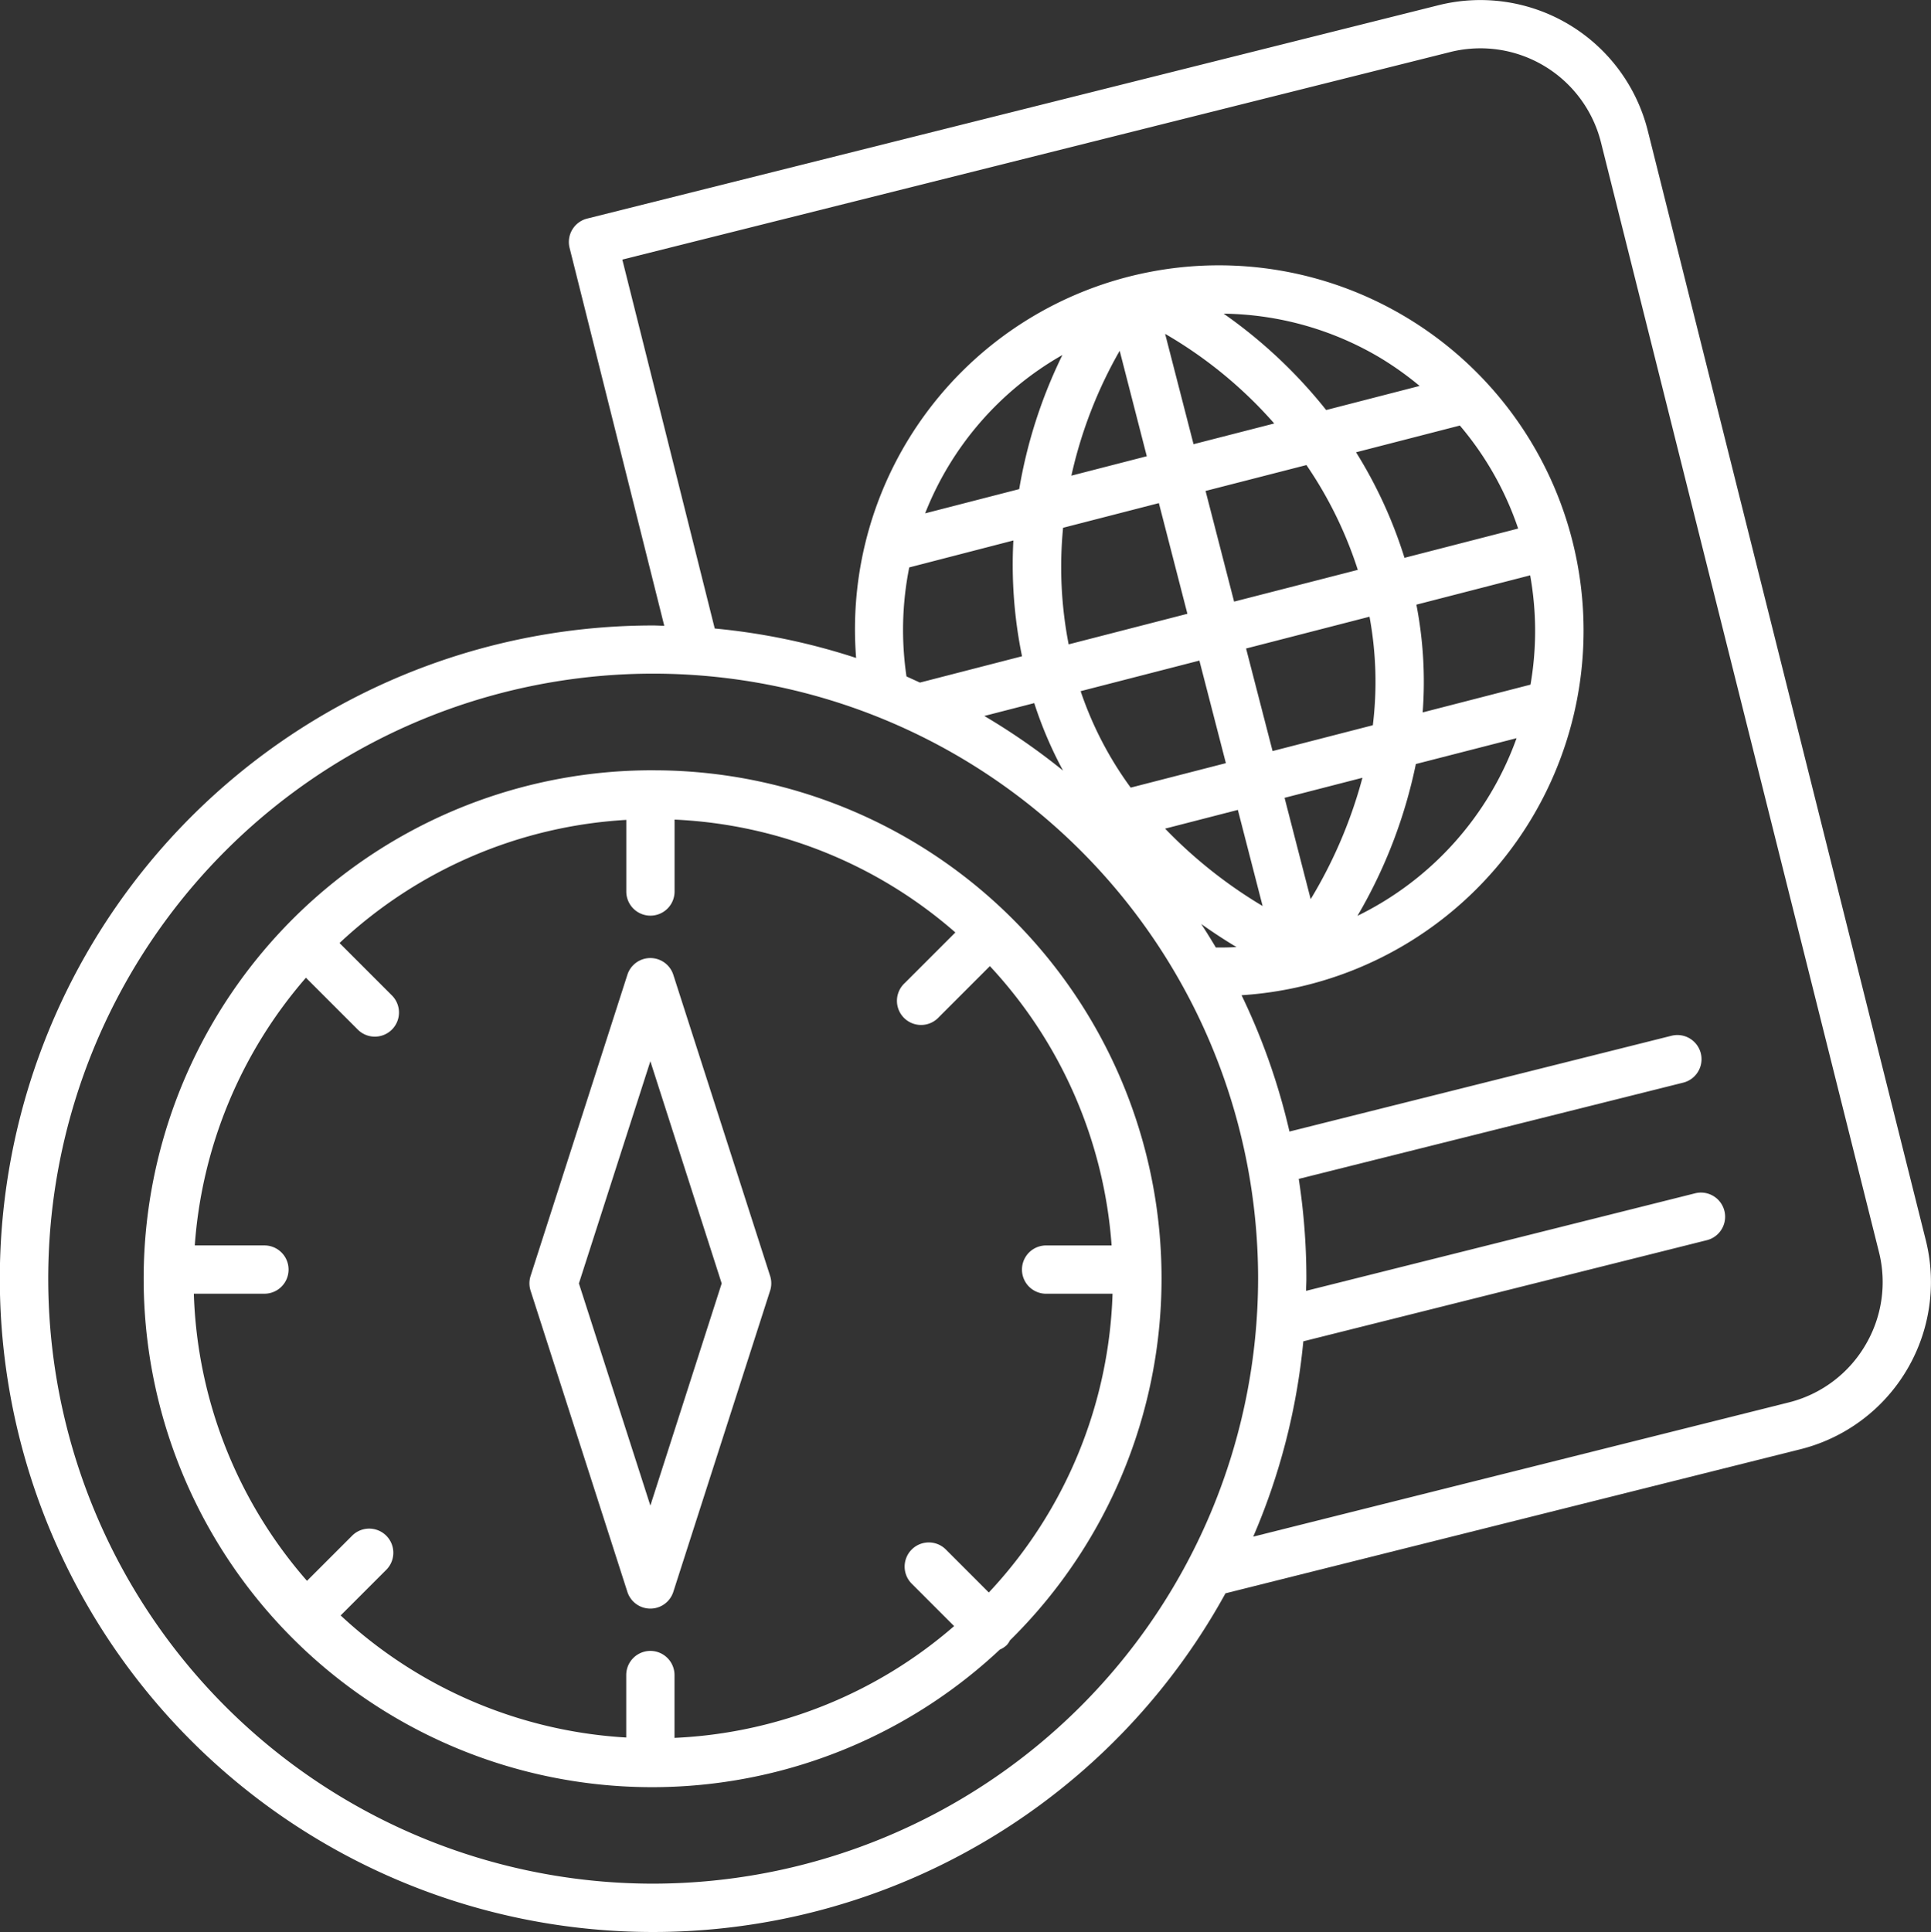 <svg xmlns="http://www.w3.org/2000/svg" viewBox="0 0 94.751 94.79">
  <rect x="0" y="0" width="94.751" height="94.79" fill="#333333" stroke="none"/>
  <defs>
    <style>
      .cls-1 {
        fill: #fff;
      }
    </style>
  </defs>
  <g id="Adventure_1" transform="translate(-9.975 -9.983)">
    <path id="Path_735" data-name="Path 735" class="cls-1" d="M40.919,41.892A24.946,24.946,0,1,0,57.93,85.033a1.149,1.149,0,0,0,.351-.233,1.126,1.126,0,0,0,.143-.217,24.926,24.926,0,0,0-17.5-42.69ZM63.414,65.205H60.2a1.184,1.184,0,1,0,0,2.369H63.46a22.463,22.463,0,0,1-6.071,14.658l-2.108-2.109A1.184,1.184,0,0,0,53.606,81.8l2.08,2.081a22.451,22.451,0,0,1-13.72,5.484V86.283a1.184,1.184,0,0,0-2.369,0v3.064a22.457,22.457,0,0,1-14.013-5.989l2.238-2.238a1.184,1.184,0,1,0-1.675-1.675l-2.215,2.215a22.454,22.454,0,0,1-5.552-14.087h3.464a1.184,1.184,0,1,0,0-2.369H18.426A22.46,22.46,0,0,1,23.88,52.07l2.543,2.543A1.184,1.184,0,1,0,28.1,52.939l-2.571-2.571A22.457,22.457,0,0,1,39.6,44.326V47.84a1.184,1.184,0,1,0,2.369,0V44.312a22.453,22.453,0,0,1,13.778,5.537l-2.478,2.478A1.184,1.184,0,1,0,54.941,54l2.5-2.5A22.474,22.474,0,0,1,63.414,65.205Z" transform="translate(1.106 5.883)"/>
    <path id="Path_736" data-name="Path 736" class="cls-1" d="M38.97,50.493a1.184,1.184,0,0,0-2.255,0L31.966,65.267a1.18,1.18,0,0,0,0,.724l4.749,14.775a1.184,1.184,0,0,0,2.255,0L43.719,65.99a1.18,1.18,0,0,0,0-.724ZM37.843,76.534l-3.506-10.9,3.506-10.9,3.5,10.9Z" transform="translate(4.044 7.317)"/>
    <path id="Path_737" data-name="Path 737" class="cls-1" d="M90.828,16.39a8.47,8.47,0,0,0-10.265-6.152L38.785,20.707a1.184,1.184,0,0,0-.861,1.437l4.645,18.54c-.181,0-.361-.014-.542-.014a32.051,32.051,0,1,0,28.08,47.486l28.209-7.068a8.46,8.46,0,0,0,6.153-10.265ZM42.025,102.4A29.683,29.683,0,1,1,71.708,72.722,29.717,29.717,0,0,1,42.025,102.4ZM62.139,35.877l4.7-1.21,1.4,5.43-5.827,1.5A19.844,19.844,0,0,1,62.139,35.877ZM85.058,38.21a15.451,15.451,0,0,1,.017,5.363l-5.292,1.363a19.8,19.8,0,0,0-.308-5.287Zm-7.72,7.355-4.92,1.267-1.3-5.032,6.057-1.56A17.54,17.54,0,0,1,77.338,45.565ZM67.145,50.638l3.57-.919,1.215,4.716A22.993,22.993,0,0,1,67.145,50.638Zm-1.688-2.012A17.4,17.4,0,0,1,63,43.893l5.827-1.5,1.3,5.032Zm7.55.5,3.821-.984a22.948,22.948,0,0,1-2.54,5.956ZM70.53,39.5l-1.4-5.43L74.08,32.8A19.869,19.869,0,0,1,76.6,37.942Zm-1.99-7.724-1.394-5.413A21.39,21.39,0,0,1,72.5,30.76Zm-2.294.591-3.7.953a21.875,21.875,0,0,1,2.37-6.127ZM60.724,44.479a19.627,19.627,0,0,0,1.413,3.311,32.205,32.205,0,0,0-3.863-2.68Zm8.195,10.838c.612.435,1.2.816,1.729,1.131-.338.019-.676.025-1.014.021Q69.287,55.883,68.918,55.317Zm10.53-7.849L84.391,46.2a15.541,15.541,0,0,1-7.806,8.716A24.459,24.459,0,0,0,79.449,47.468Zm-.558-10.117a22.31,22.31,0,0,0-2.376-5.178l5.093-1.312a15.447,15.447,0,0,1,2.861,5.054ZM75.048,30.1a24.015,24.015,0,0,0-5.03-4.728,15.4,15.4,0,0,1,7.658,2.153,15.747,15.747,0,0,1,1.958,1.393Zm-15.063,3.88-4.615,1.189A15.438,15.438,0,0,1,62.106,27.4,23.981,23.981,0,0,0,59.985,33.984ZM54.59,37.822,59.7,36.5a22.3,22.3,0,0,0,.424,5.681l-5.009,1.291c-.22-.1-.437-.2-.66-.3A15.6,15.6,0,0,1,54.59,37.822Zm46.895,38.191a6.056,6.056,0,0,1-3.746,2.779l-26.27,6.583a31.774,31.774,0,0,0,2.458-9.583l19.8-4.962a1.184,1.184,0,0,0-.576-2.3L74.062,73.316c0-.2.015-.394.015-.593a32.1,32.1,0,0,0-.374-4.9L92.569,63.1a1.184,1.184,0,0,0-.576-2.3L73.247,65.5a31.818,31.818,0,0,0-2.35-6.689,17.926,17.926,0,0,0,7.986-33.316,17.854,17.854,0,0,0-26.9,16.769,31.9,31.9,0,0,0-6.937-1.445l-4.535-18.1L81.14,12.535a6.1,6.1,0,0,1,7.392,4.431L102.17,71.4A6.06,6.06,0,0,1,101.485,76.013Z" transform="translate(0)"/>
  </g>
</svg>
